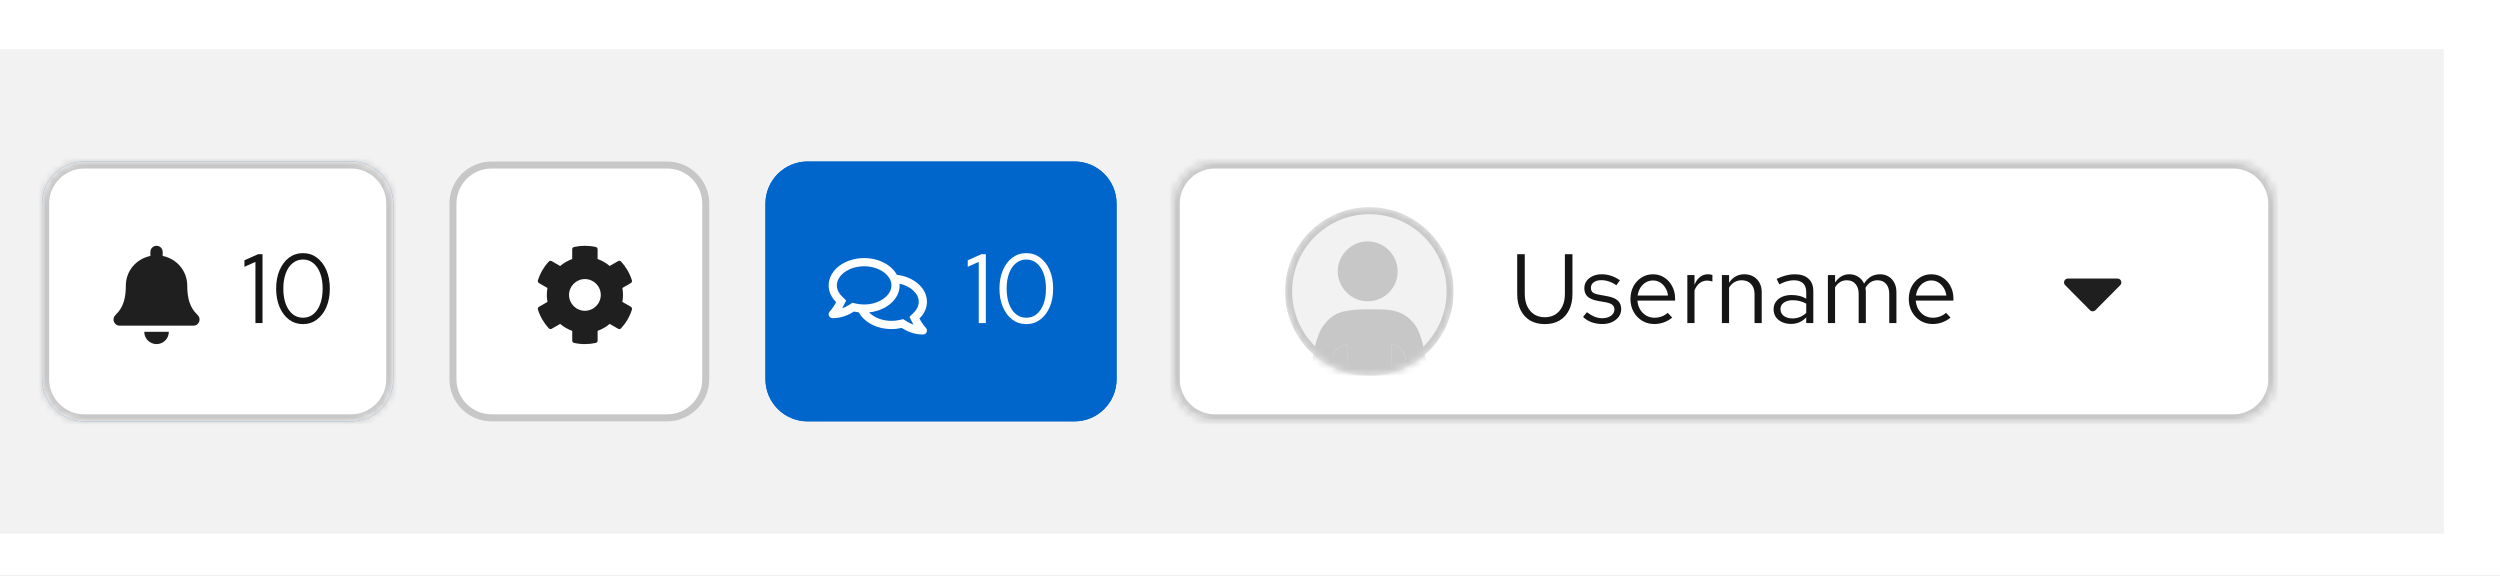 <svg width="356" height="82" viewBox="0 0 356 82" fill="none" xmlns="http://www.w3.org/2000/svg">
<rect x="0" y="0" width="356" height="82" fill="#808080" stroke="none"/>
<g clip-path="url(#clip0_875_73334)">
<rect width="356" height="82" fill="white"/>
<rect width="603" height="69" transform="translate(-255 7)" fill="#F2F2F2"/>
<path d="M6 29C6 25.686 8.686 23 12 23H50C53.314 23 56 25.686 56 29V54C56 57.314 53.314 60 50 60H12C8.686 60 6 57.314 6 54V29Z" fill="#0066CC"/>
<mask id="path-2-inside-1_875_73334" fill="white">
<path d="M6 29C6 25.686 8.686 23 12 23H50C53.314 23 56 25.686 56 29V54C56 57.314 53.314 60 50 60H12C8.686 60 6 57.314 6 54V29Z"/>
</mask>
<path d="M6 29C6 25.686 8.686 23 12 23H50C53.314 23 56 25.686 56 29V54C56 57.314 53.314 60 50 60H12C8.686 60 6 57.314 6 54V29Z" fill="white"/>
<path d="M12 24H50V22H12V24ZM55 29V54H57V29H55ZM50 59H12V61H50V59ZM7 54V29H5V54H7ZM12 59C9.239 59 7 56.761 7 54H5C5 57.866 8.134 61 12 61V59ZM55 54C55 56.761 52.761 59 50 59V61C53.866 61 57 57.866 57 54H55ZM50 24C52.761 24 55 26.239 55 29H57C57 25.134 53.866 22 50 22V24ZM12 22C8.134 22 5 25.134 5 29H7C7 26.239 9.239 24 12 24V22Z" fill="#C7C7C7" mask="url(#path-2-inside-1_875_73334)"/>
<path fill-rule="evenodd" clip-rule="evenodd" d="M27.539 46.375C28.062 46.375 28.414 45.948 28.416 45.5C28.418 45.294 28.345 45.082 28.181 44.906C27.653 44.339 26.664 43.485 26.664 40.688C26.664 38.563 25.175 36.862 23.166 36.445V35.875C23.166 35.392 22.774 35 22.291 35C21.809 35 21.417 35.392 21.417 35.875V36.445C19.408 36.862 17.919 38.563 17.919 40.688C17.919 43.485 16.93 44.339 16.402 44.906C16.238 45.083 16.165 45.294 16.166 45.5C16.169 45.948 16.521 46.375 17.044 46.375H27.539ZM22.291 49C23.257 49 24.041 48.217 24.041 47.25H20.542C20.542 48.217 21.326 49 22.291 49Z" fill="#1F1F1F"/>
<path d="M36.374 46V37.292L34.806 37.992V37.068L36.752 36.2H37.382V46H36.374ZM43.145 46.154C42.399 46.154 41.736 45.939 41.157 45.51C40.588 45.081 40.14 44.488 39.813 43.732C39.487 42.967 39.323 42.089 39.323 41.1C39.323 40.101 39.487 39.224 39.813 38.468C40.14 37.712 40.588 37.119 41.157 36.69C41.736 36.261 42.399 36.046 43.145 36.046C43.892 36.046 44.55 36.261 45.119 36.69C45.698 37.119 46.151 37.712 46.477 38.468C46.804 39.224 46.967 40.101 46.967 41.1C46.967 42.089 46.804 42.967 46.477 43.732C46.151 44.488 45.698 45.081 45.119 45.51C44.55 45.939 43.892 46.154 43.145 46.154ZM43.145 45.244C43.715 45.244 44.205 45.076 44.615 44.74C45.035 44.395 45.362 43.914 45.595 43.298C45.829 42.673 45.945 41.94 45.945 41.1C45.945 40.26 45.829 39.532 45.595 38.916C45.362 38.291 45.035 37.81 44.615 37.474C44.205 37.129 43.715 36.956 43.145 36.956C42.585 36.956 42.095 37.129 41.675 37.474C41.255 37.81 40.929 38.291 40.695 38.916C40.462 39.532 40.345 40.26 40.345 41.1C40.345 41.94 40.462 42.673 40.695 43.298C40.929 43.914 41.255 44.395 41.675 44.74C42.095 45.076 42.585 45.244 43.145 45.244Z" fill="#151515"/>
<path d="M64.5 29C64.5 25.962 66.962 23.5 70 23.5H95C98.038 23.5 100.5 25.962 100.5 29V54C100.5 57.038 98.038 59.5 95 59.5H70C66.962 59.5 64.5 57.038 64.5 54V29Z" fill="white"/>
<path d="M64.5 29C64.5 25.962 66.962 23.5 70 23.5H95C98.038 23.5 100.5 25.962 100.5 29V54C100.5 57.038 98.038 59.5 95 59.5H70C66.962 59.5 64.5 57.038 64.5 54V29Z" stroke="#C7C7C7"/>
<path fill-rule="evenodd" clip-rule="evenodd" d="M84.836 48.831C84.991 48.797 85.102 48.658 85.102 48.5V47.112C85.729 46.889 86.311 46.553 86.82 46.121L88.023 46.815C88.162 46.894 88.334 46.869 88.441 46.75C89.139 45.997 89.673 45.088 89.987 44.08C90.029 43.925 89.967 43.761 89.829 43.682L88.625 42.988C88.747 42.333 88.747 41.661 88.625 41.007L89.829 40.312C89.967 40.233 90.029 40.069 89.984 39.917C89.671 38.912 89.136 38.003 88.439 37.247C88.331 37.131 88.156 37.103 88.02 37.182L86.817 37.876C86.311 37.441 85.729 37.106 85.099 36.886V35.5C85.099 35.342 84.989 35.203 84.833 35.169C83.796 34.938 82.734 34.949 81.748 35.169C81.592 35.203 81.482 35.342 81.482 35.5V36.888C80.855 37.111 80.272 37.447 79.764 37.879L78.563 37.185C78.425 37.106 78.252 37.131 78.145 37.25C77.447 38.003 76.913 38.912 76.599 39.92C76.551 40.072 76.616 40.236 76.755 40.315L77.958 41.009C77.837 41.664 77.837 42.336 77.958 42.991L76.755 43.685C76.616 43.764 76.554 43.928 76.599 44.08C76.913 45.085 77.447 45.994 78.145 46.75C78.252 46.866 78.427 46.894 78.563 46.815L79.767 46.121C80.272 46.556 80.855 46.892 81.485 47.112V48.5C81.485 48.658 81.595 48.797 81.75 48.831C82.787 49.062 83.85 49.051 84.836 48.831ZM83.29 44.255C82.044 44.255 81.03 43.242 81.03 41.997C81.03 40.752 82.044 39.739 83.29 39.739C84.536 39.739 85.551 40.752 85.551 41.997C85.551 43.242 84.536 44.255 83.29 44.255Z" fill="#1F1F1F"/>
<path d="M109 29C109 25.686 111.686 23 115 23H153C156.314 23 159 25.686 159 29V54C159 57.314 156.314 60 153 60H115C111.686 60 109 57.314 109 54V29Z" fill="#0066CC"/>
<path d="M109 29C109 25.686 111.686 23 115 23H153C156.314 23 159 25.686 159 29V54C159 57.314 156.314 60 153 60H115C111.686 60 109 57.314 109 54V29Z" fill="#0066CC"/>
<path fill-rule="evenodd" clip-rule="evenodd" d="M131.44 47.638C131.663 47.638 131.865 47.504 131.955 47.297C132.042 47.091 132.001 46.853 131.848 46.69C131.838 46.682 131.301 46.104 130.929 45.358C131.597 44.699 131.998 43.873 131.998 42.971C131.998 41.027 130.139 39.421 127.716 39.134C126.951 37.734 125.152 36.75 123.055 36.75C120.263 36.75 118 38.49 118 40.638C118 41.538 118.401 42.364 119.069 43.025C118.698 43.771 118.163 44.349 118.153 44.359C118 44.522 117.956 44.76 118.046 44.967C118.134 45.173 118.338 45.307 118.562 45.307C119.862 45.307 120.912 44.816 121.604 44.364C121.828 44.415 122.059 44.454 122.294 44.483C123.058 45.878 124.849 46.86 126.944 46.86C127.449 46.86 127.935 46.802 128.397 46.695C129.089 47.144 130.137 47.638 131.44 47.638ZM119.92 43.905C119.986 43.791 120.051 43.669 120.114 43.545L120.491 42.789L119.888 42.194C119.56 41.868 119.167 41.336 119.167 40.638C119.167 39.163 120.948 37.916 123.055 37.916C125.162 37.916 126.944 39.163 126.944 40.638C126.944 42.114 125.162 43.36 123.055 43.36C122.654 43.36 122.253 43.314 121.864 43.224L121.383 43.115L120.967 43.385C120.625 43.606 120.275 43.781 119.92 43.905ZM130.081 46.235C129.726 46.111 129.376 45.936 129.034 45.715L128.618 45.446L128.134 45.557C127.746 45.647 127.345 45.693 126.944 45.693C125.631 45.693 124.46 45.205 123.753 44.486C126.214 44.223 128.11 42.605 128.11 40.638C128.11 40.556 128.1 40.476 128.093 40.395C129.658 40.748 130.832 41.776 130.832 42.971C130.832 43.669 130.438 44.201 130.11 44.527L129.51 45.12L129.887 45.876C129.95 46 130.015 46.121 130.081 46.235Z" fill="white"/>
<path d="M139.374 46V37.292L137.806 37.992V37.068L139.752 36.2H140.382V46H139.374ZM146.145 46.154C145.399 46.154 144.736 45.939 144.157 45.51C143.588 45.081 143.14 44.488 142.813 43.732C142.487 42.967 142.323 42.089 142.323 41.1C142.323 40.101 142.487 39.224 142.813 38.468C143.14 37.712 143.588 37.119 144.157 36.69C144.736 36.261 145.399 36.046 146.145 36.046C146.892 36.046 147.55 36.261 148.119 36.69C148.698 37.119 149.151 37.712 149.477 38.468C149.804 39.224 149.967 40.101 149.967 41.1C149.967 42.089 149.804 42.967 149.477 43.732C149.151 44.488 148.698 45.081 148.119 45.51C147.55 45.939 146.892 46.154 146.145 46.154ZM146.145 45.244C146.715 45.244 147.205 45.076 147.615 44.74C148.035 44.395 148.362 43.914 148.595 43.298C148.829 42.673 148.945 41.94 148.945 41.1C148.945 40.26 148.829 39.532 148.595 38.916C148.362 38.291 148.035 37.81 147.615 37.474C147.205 37.129 146.715 36.956 146.145 36.956C145.585 36.956 145.095 37.129 144.675 37.474C144.255 37.81 143.929 38.291 143.695 38.916C143.462 39.532 143.345 40.26 143.345 41.1C143.345 41.94 143.462 42.673 143.695 43.298C143.929 43.914 144.255 44.395 144.675 44.74C145.095 45.076 145.585 45.244 146.145 45.244Z" fill="white"/>
<mask id="path-12-inside-2_875_73334" fill="white">
<path d="M167 29C167 25.686 169.686 23 173 23H318C321.314 23 324 25.686 324 29V54C324 57.314 321.314 60 318 60H173C169.686 60 167 57.314 167 54V29Z"/>
</mask>
<path d="M167 29C167 25.686 169.686 23 173 23H318C321.314 23 324 25.686 324 29V54C324 57.314 321.314 60 318 60H173C169.686 60 167 57.314 167 54V29Z" fill="white"/>
<path d="M173 24H318V22H173V24ZM323 29V54H325V29H323ZM318 59H173V61H318V59ZM168 54V29H166V54H168ZM173 59C170.239 59 168 56.761 168 54H166C166 57.866 169.134 61 173 61V59ZM323 54C323 56.761 320.761 59 318 59V61C321.866 61 325 57.866 325 54H323ZM318 24C320.761 24 323 26.239 323 29H325C325 25.134 321.866 22 318 22V24ZM173 22C169.134 22 166 25.134 166 29H168C168 26.239 170.239 24 173 24V22Z" fill="#C7C7C7" mask="url(#path-12-inside-2_875_73334)"/>
<g clip-path="url(#clip1_875_73334)">
<circle cx="195" cy="41.5" r="12" fill="#F2F2F2"/>
<mask id="mask0_875_73334" style="mask-type:luminance" maskUnits="userSpaceOnUse" x="183" y="29" width="24" height="25">
<circle cx="195" cy="41.5" r="12" fill="white"/>
</mask>
<g mask="url(#mask0_875_73334)">
<path fill-rule="evenodd" clip-rule="evenodd" d="M194.762 42.904C192.429 42.904 190.496 40.971 190.496 38.639C190.496 36.306 192.429 34.373 194.762 34.373C197.096 34.373 199.029 36.306 199.029 38.639C199.029 40.971 197.162 42.904 194.762 42.904Z" fill="#C7C7C7"/>
<path d="M191.829 53.492V49.027C190.496 49.294 189.896 49.96 189.762 51.36L189.696 53.492H191.829Z" fill="#C7C7C7"/>
<path d="M189.696 53.5L189.762 51.367C189.896 49.968 190.496 49.301 191.829 49.035V53.5H198.096V49.035C199.429 49.301 200.029 49.968 200.162 51.367L200.229 53.5H203.362C203.096 50.901 202.496 47.502 201.429 46.169C200.696 45.236 199.896 44.703 199.096 44.437C198.296 44.17 197.896 44.037 194.896 44.037C191.896 44.037 190.829 44.503 190.829 44.503C190.029 44.77 189.229 45.303 188.562 46.236C187.429 47.502 186.829 50.968 186.562 53.5H189.696Z" fill="#C7C7C7"/>
<path d="M200.229 53.492L200.162 51.36C200.029 49.96 199.429 49.294 198.096 49.027V53.492H200.229Z" fill="#C7C7C7"/>
<path d="M206.5 41.496C206.5 47.845 201.351 52.992 195 52.992C188.649 52.992 183.5 47.845 183.5 41.496C183.5 35.147 188.649 30 195 30C201.351 30 206.5 35.147 206.5 41.496Z" stroke="#C7C7C7"/>
</g>
</g>
<path d="M219.984 46.154C219.181 46.154 218.481 45.981 217.884 45.636C217.296 45.281 216.843 44.782 216.526 44.138C216.209 43.494 216.05 42.733 216.05 41.856V36.2H217.128V41.856C217.128 42.528 217.245 43.111 217.478 43.606C217.711 44.101 218.043 44.488 218.472 44.768C218.901 45.039 219.405 45.174 219.984 45.174C220.563 45.174 221.067 45.039 221.496 44.768C221.925 44.488 222.257 44.101 222.49 43.606C222.723 43.111 222.84 42.528 222.84 41.856V36.2H223.918V41.856C223.918 42.733 223.759 43.494 223.442 44.138C223.125 44.782 222.672 45.281 222.084 45.636C221.496 45.981 220.796 46.154 219.984 46.154ZM228.199 46.14C227.639 46.14 227.121 46.056 226.645 45.888C226.169 45.711 225.763 45.459 225.427 45.132L225.973 44.46C226.384 44.759 226.762 44.978 227.107 45.118C227.452 45.249 227.807 45.314 228.171 45.314C228.666 45.314 229.076 45.197 229.403 44.964C229.73 44.731 229.893 44.432 229.893 44.068C229.893 43.788 229.795 43.569 229.599 43.41C229.412 43.251 229.1 43.13 228.661 43.046L227.541 42.85C226.878 42.729 226.388 42.523 226.071 42.234C225.763 41.945 225.609 41.553 225.609 41.058C225.609 40.666 225.712 40.321 225.917 40.022C226.132 39.723 226.426 39.49 226.799 39.322C227.172 39.145 227.597 39.056 228.073 39.056C228.54 39.056 228.983 39.126 229.403 39.266C229.823 39.397 230.248 39.611 230.677 39.91L230.173 40.624C229.818 40.372 229.464 40.19 229.109 40.078C228.754 39.957 228.395 39.896 228.031 39.896C227.583 39.896 227.224 39.994 226.953 40.19C226.682 40.386 226.547 40.652 226.547 40.988C226.547 41.268 226.631 41.483 226.799 41.632C226.976 41.781 227.284 41.893 227.723 41.968L228.871 42.178C229.562 42.299 230.066 42.509 230.383 42.808C230.7 43.107 230.859 43.508 230.859 44.012C230.859 44.413 230.742 44.777 230.509 45.104C230.276 45.421 229.958 45.673 229.557 45.86C229.156 46.047 228.703 46.14 228.199 46.14ZM235.564 46.14C234.929 46.14 234.355 45.986 233.842 45.678C233.328 45.361 232.922 44.936 232.624 44.404C232.325 43.863 232.176 43.256 232.176 42.584C232.176 41.912 232.316 41.31 232.596 40.778C232.885 40.246 233.272 39.826 233.758 39.518C234.243 39.21 234.784 39.056 235.382 39.056C235.988 39.056 236.525 39.21 236.992 39.518C237.468 39.817 237.841 40.227 238.112 40.75C238.392 41.263 238.532 41.847 238.532 42.5V42.808H233.17C233.207 43.275 233.333 43.695 233.548 44.068C233.772 44.432 234.061 44.721 234.416 44.936C234.78 45.141 235.176 45.244 235.606 45.244C235.96 45.244 236.301 45.183 236.628 45.062C236.964 44.931 237.248 44.759 237.482 44.544L238.126 45.23C237.734 45.538 237.328 45.767 236.908 45.916C236.488 46.065 236.04 46.14 235.564 46.14ZM233.198 42.08H237.524C237.477 41.669 237.351 41.305 237.146 40.988C236.95 40.661 236.698 40.405 236.39 40.218C236.091 40.031 235.755 39.938 235.382 39.938C235.008 39.938 234.668 40.031 234.36 40.218C234.052 40.395 233.795 40.647 233.59 40.974C233.394 41.291 233.263 41.66 233.198 42.08ZM240.277 46V39.168H241.299V40.568C241.476 40.092 241.728 39.723 242.055 39.462C242.391 39.191 242.773 39.056 243.203 39.056C243.324 39.056 243.436 39.065 243.539 39.084C243.641 39.093 243.744 39.117 243.847 39.154V40.078C243.735 40.041 243.613 40.013 243.483 39.994C243.361 39.966 243.245 39.952 243.133 39.952C242.713 39.952 242.344 40.073 242.027 40.316C241.719 40.559 241.476 40.899 241.299 41.338V46H240.277ZM245.198 46V39.168H246.22V40.274C246.482 39.863 246.794 39.56 247.158 39.364C247.522 39.159 247.933 39.056 248.39 39.056C248.885 39.056 249.314 39.163 249.678 39.378C250.052 39.583 250.341 39.877 250.546 40.26C250.761 40.633 250.868 41.072 250.868 41.576V46H249.846V41.87C249.846 41.263 249.678 40.787 249.342 40.442C249.016 40.087 248.572 39.91 248.012 39.91C247.639 39.91 247.298 39.999 246.99 40.176C246.682 40.353 246.426 40.615 246.22 40.96V46H245.198ZM255.037 46.126C254.552 46.126 254.122 46.037 253.749 45.86C253.376 45.683 253.082 45.44 252.867 45.132C252.662 44.815 252.559 44.451 252.559 44.04C252.559 43.629 252.666 43.275 252.881 42.976C253.096 42.668 253.394 42.43 253.777 42.262C254.16 42.094 254.608 42.01 255.121 42.01C255.513 42.01 255.882 42.052 256.227 42.136C256.582 42.22 256.908 42.355 257.207 42.542V41.604C257.207 41.044 257.058 40.624 256.759 40.344C256.46 40.055 256.022 39.91 255.443 39.91C255.126 39.91 254.799 39.957 254.463 40.05C254.136 40.143 253.772 40.293 253.371 40.498L252.993 39.714C253.908 39.275 254.766 39.056 255.569 39.056C256.418 39.056 257.072 39.266 257.529 39.686C257.986 40.097 258.215 40.689 258.215 41.464V46H257.207V45.202C256.908 45.51 256.577 45.743 256.213 45.902C255.849 46.051 255.457 46.126 255.037 46.126ZM253.539 44.012C253.539 44.413 253.693 44.735 254.001 44.978C254.318 45.221 254.734 45.342 255.247 45.342C255.63 45.342 255.98 45.277 256.297 45.146C256.624 45.015 256.927 44.819 257.207 44.558V43.242C256.918 43.074 256.619 42.953 256.311 42.878C256.003 42.794 255.658 42.752 255.275 42.752C254.752 42.752 254.332 42.869 254.015 43.102C253.698 43.326 253.539 43.629 253.539 44.012ZM260.292 46V39.168H261.314V40.232C261.576 39.84 261.874 39.546 262.21 39.35C262.546 39.154 262.924 39.056 263.344 39.056C263.83 39.056 264.254 39.177 264.618 39.42C264.982 39.653 265.258 39.975 265.444 40.386C265.715 39.947 266.037 39.616 266.41 39.392C266.793 39.168 267.232 39.056 267.726 39.056C268.184 39.056 268.585 39.163 268.93 39.378C269.285 39.593 269.56 39.891 269.756 40.274C269.952 40.647 270.05 41.086 270.05 41.59V46H269.028V41.842C269.028 41.245 268.879 40.773 268.58 40.428C268.282 40.083 267.871 39.91 267.348 39.91C266.994 39.91 266.672 39.999 266.382 40.176C266.102 40.353 265.855 40.624 265.64 40.988C265.659 41.081 265.673 41.179 265.682 41.282C265.692 41.385 265.696 41.487 265.696 41.59V46H264.674V41.842C264.674 41.245 264.52 40.773 264.212 40.428C263.914 40.083 263.503 39.91 262.98 39.91C262.28 39.91 261.725 40.246 261.314 40.918V46H260.292ZM275.198 46.14C274.564 46.14 273.99 45.986 273.476 45.678C272.963 45.361 272.557 44.936 272.258 44.404C271.96 43.863 271.81 43.256 271.81 42.584C271.81 41.912 271.95 41.31 272.23 40.778C272.52 40.246 272.907 39.826 273.392 39.518C273.878 39.21 274.419 39.056 275.016 39.056C275.623 39.056 276.16 39.21 276.626 39.518C277.102 39.817 277.476 40.227 277.746 40.75C278.026 41.263 278.166 41.847 278.166 42.5V42.808H272.804C272.842 43.275 272.968 43.695 273.182 44.068C273.406 44.432 273.696 44.721 274.05 44.936C274.414 45.141 274.811 45.244 275.24 45.244C275.595 45.244 275.936 45.183 276.262 45.062C276.598 44.931 276.883 44.759 277.116 44.544L277.76 45.23C277.368 45.538 276.962 45.767 276.542 45.916C276.122 46.065 275.674 46.14 275.198 46.14ZM272.832 42.08H277.158C277.112 41.669 276.986 41.305 276.78 40.988C276.584 40.661 276.332 40.405 276.024 40.218C275.726 40.031 275.39 39.938 275.016 39.938C274.643 39.938 274.302 40.031 273.994 40.218C273.686 40.395 273.43 40.647 273.224 40.974C273.028 41.291 272.898 41.66 272.832 42.08Z" fill="#151515"/>
<path fill-rule="evenodd" clip-rule="evenodd" d="M298.389 44.171L301.921 40.61C302.267 40.261 302.023 39.667 301.534 39.667H294.466C293.977 39.667 293.733 40.261 294.079 40.61L297.611 44.171C297.825 44.387 298.174 44.387 298.389 44.171Z" fill="#1F1F1F"/>
</g>
<defs>
<clipPath id="clip0_875_73334">
<rect width="356" height="82" fill="white"/>
</clipPath>
<clipPath id="clip1_875_73334">
<rect width="24" height="24" fill="white" transform="translate(183 29.5)"/>
</clipPath>
</defs>
</svg>
